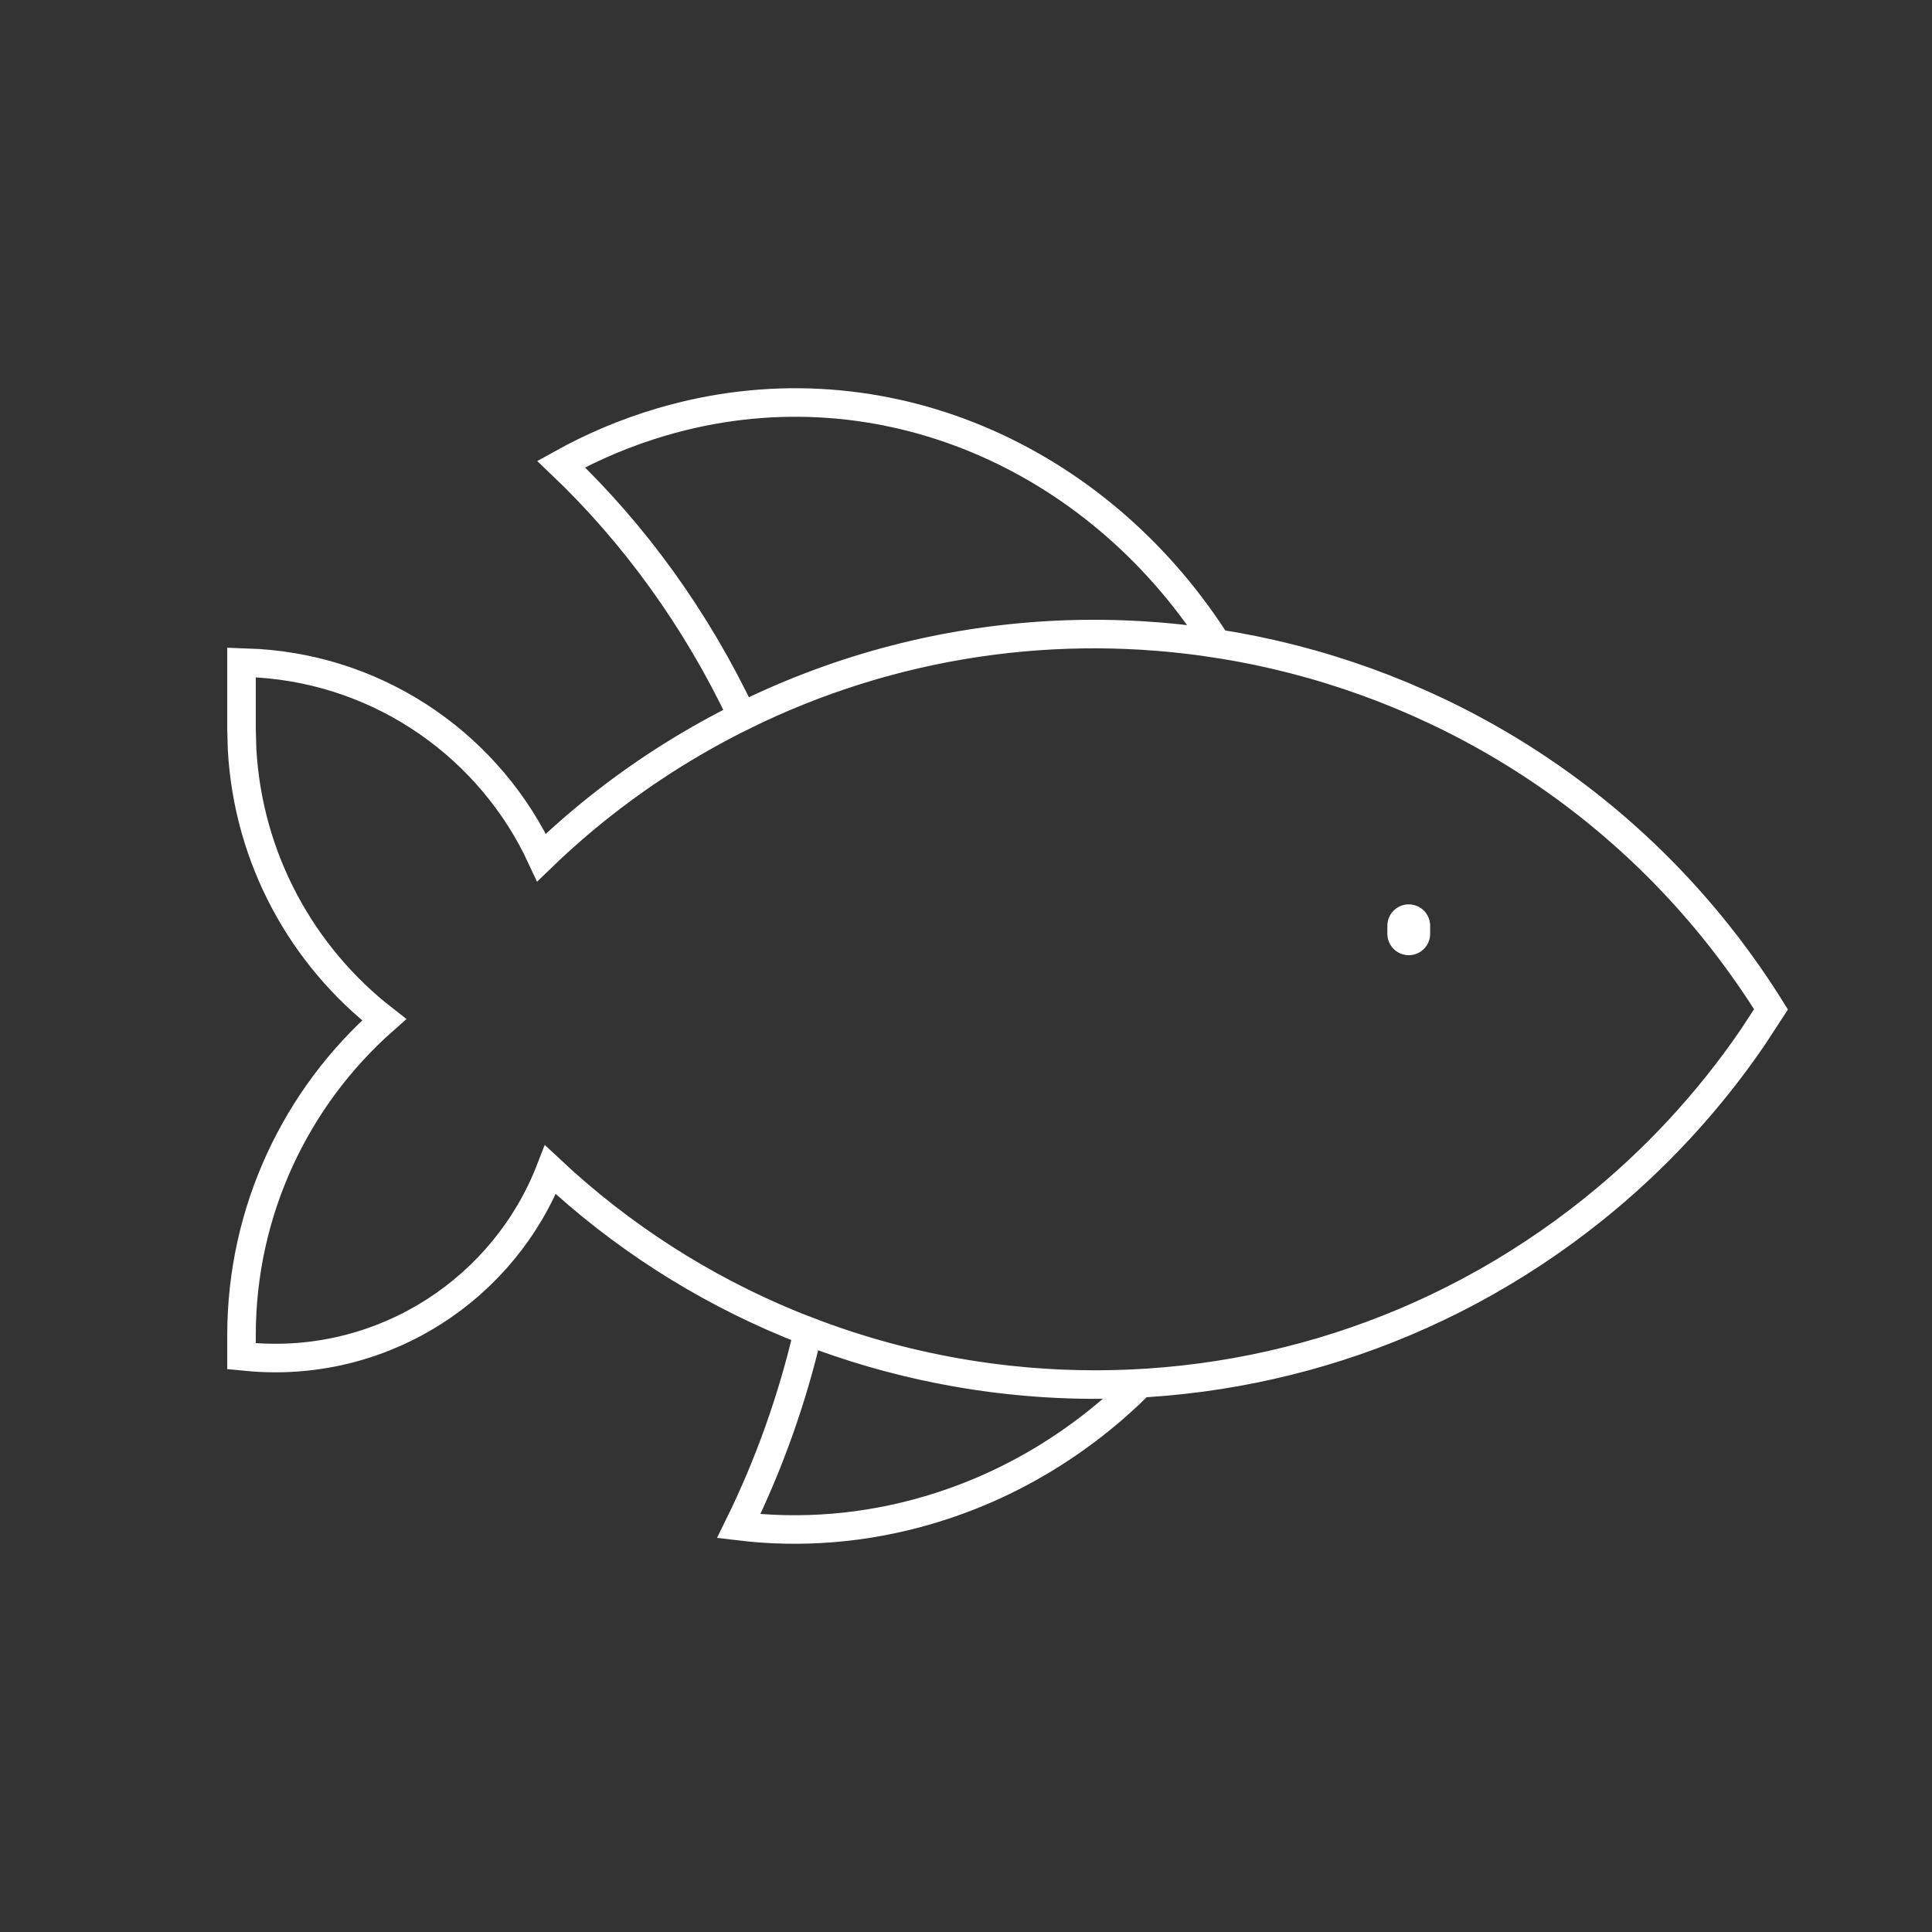 <svg width="132" height="132" viewBox="0 0 132 132" fill="none" xmlns="http://www.w3.org/2000/svg">
<rect x="0" y="0" width="132" height="132" fill="#333333" stroke="none"/>
<path fill-rule="evenodd" clip-rule="evenodd" d="M45.982 51.578C71.498 35.663 105.085 43.446 121 68.962L119.743 70.886C116.717 75.309 113.053 79.265 108.865 82.624C87.46 99.789 57.057 98.158 37.604 79.922C34.485 87.963 26.392 93.389 17.335 92.732L16.5 92.654V91.237C16.5 82.741 20.22 74.98 26.246 69.67C20.644 65.323 16.954 58.669 16.539 51.189L16.5 49.777V45.27L17.64 45.315C26.204 45.87 33.537 51.121 36.999 58.589C39.728 55.952 42.742 53.599 45.982 51.578ZM77.205 94.546L77.928 94.511C73.919 98.504 69.004 101.537 63.41 103.179C59.064 104.455 54.689 104.78 50.471 104.27C52.531 100.086 54.129 95.613 55.212 90.953C62.223 93.656 69.725 94.871 77.205 94.546ZM82.573 43.113L83.142 43.97C72.364 42.294 61.041 43.831 50.714 48.94C47.558 42.271 43.325 36.458 38.339 31.708C40.49 30.512 42.794 29.535 45.226 28.821C59.58 24.607 74.24 30.77 82.573 43.113Z" stroke="white" stroke-width="1.95" stroke-linecap="round"/>
<path fill-rule="evenodd" clip-rule="evenodd" d="M96.25 63.8V63.25V63.8Z" stroke="white" stroke-width="2.924" stroke-linecap="round" stroke-linejoin="round"/>
</svg>
